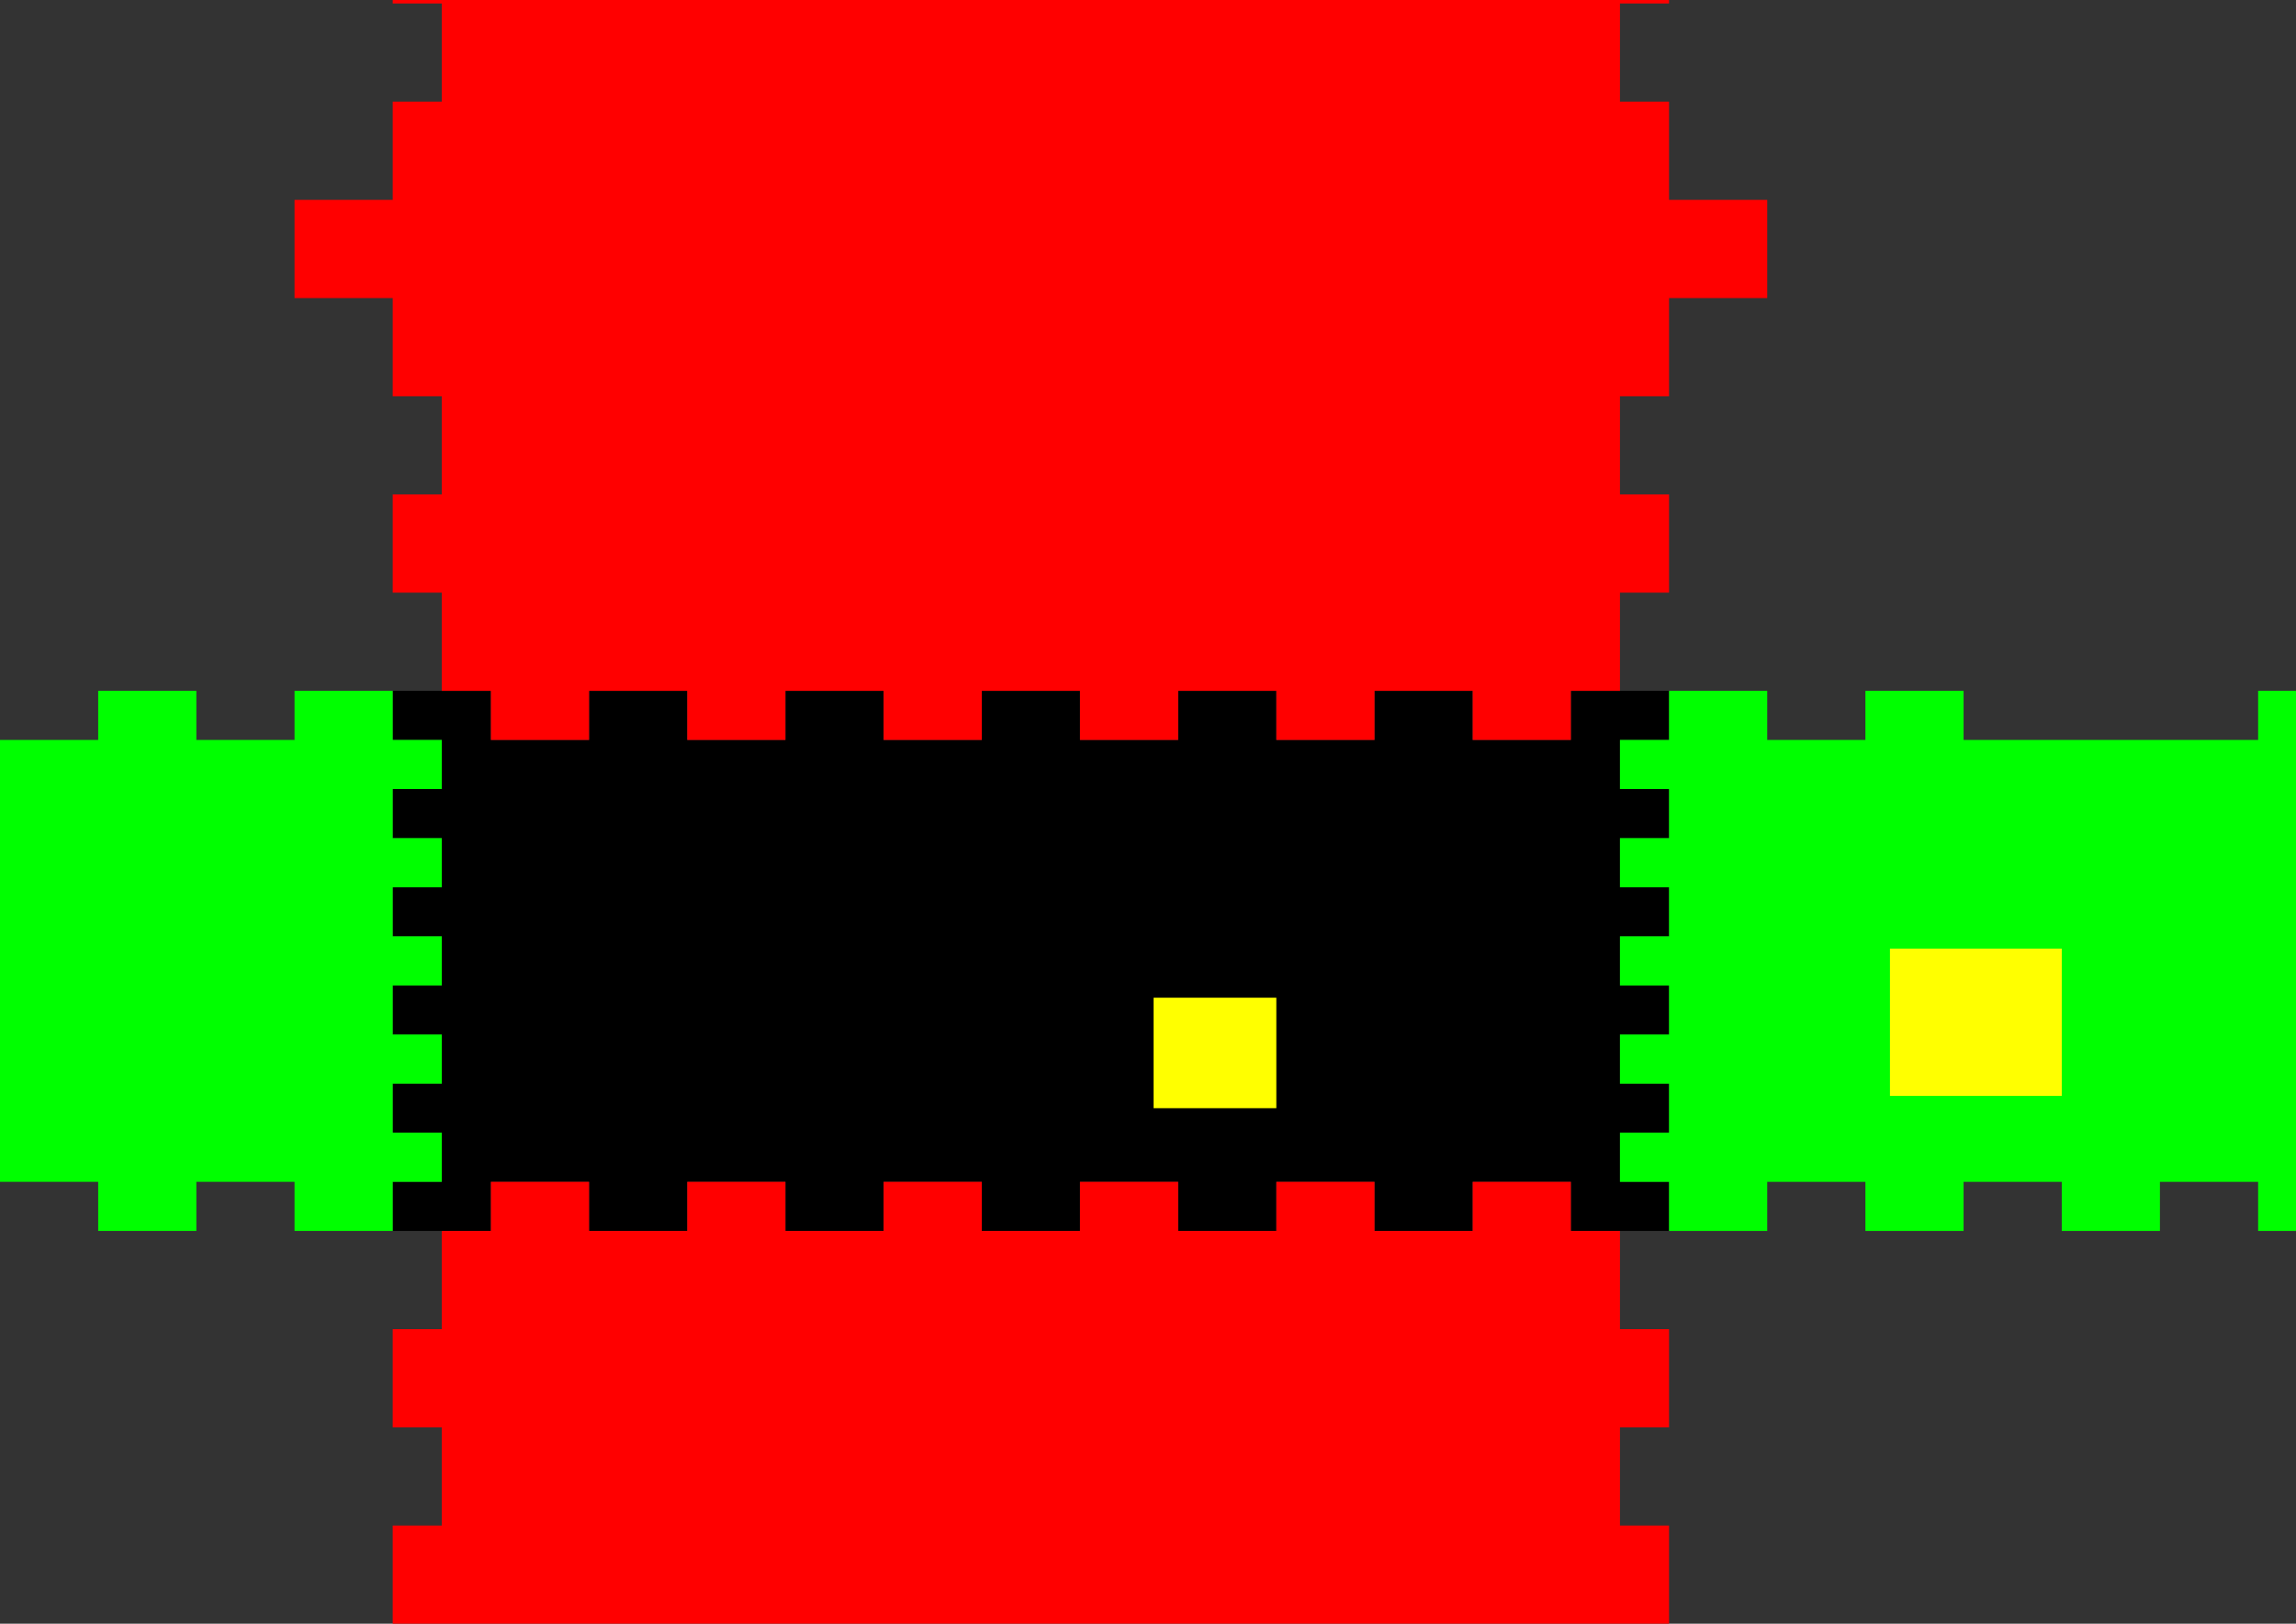 <?xml version="1.0" encoding="UTF-8" standalone="no"?>
<!-- Created with Inkscape (http://www.inkscape.org/) -->

<svg
   xmlns:dc="http://purl.org/dc/elements/1.1/"
   xmlns:cc="http://creativecommons.org/ns#"
   xmlns:rdf="http://www.w3.org/1999/02/22-rdf-syntax-ns#"
   xmlns:svg="http://www.w3.org/2000/svg"
   xmlns="http://www.w3.org/2000/svg"
   xmlns:sodipodi="http://sodipodi.sourceforge.net/DTD/sodipodi-0.dtd"
   xmlns:inkscape="http://www.inkscape.org/namespaces/inkscape"
   width="1052.362"
   height="744.094"
   id="svg3034"
   version="1.1"
   inkscape:version="0.48.4 r9939"
   sodipodi:docname="new box layout.svg">
  <rect width="100%" height="100%" fill="#333333" stroke="none"/>
  <defs
     id="defs3036" />
  <sodipodi:namedview
     id="base"
     pagecolor="#ffffff"
     bordercolor="#666666"
     borderopacity="1.0"
     inkscape:pageopacity="0.0"
     inkscape:pageshadow="2"
     inkscape:zoom="0.60132025"
     inkscape:cx="752.21971"
     inkscape:cy="506.04356"
     inkscape:document-units="in"
     inkscape:current-layer="layer1"
     showgrid="true"
     inkscape:snap-bbox="true"
     inkscape:window-width="1920"
     inkscape:window-height="1003"
     inkscape:window-x="-9"
     inkscape:window-y="-9"
     inkscape:window-maximized="1"
     showguides="true"
     inkscape:guide-bbox="true"
     inkscape:snap-bbox-midpoints="false">
    <inkscape:grid
       type="xygrid"
       id="grid3042"
       empspacing="16"
       visible="true"
       enabled="true"
       snapvisiblegridlinesonly="true"
       units="in"
       spacingx="0.062in"
       spacingy="0.062in" />
  </sodipodi:namedview>
  <g
     inkscape:label="Layer 1"
     inkscape:groupmode="layer"
     id="layer1"
     transform="translate(0,-308.268)">
    <path
       style="fill:#000000;fill-opacity:1;stroke:none"
       d="M 180 316.594 L 180 339.094 L 202.5 339.094 L 202.5 361.594 L 180 361.594 L 180 384.094 L 202.5 384.094 L 202.5 406.594 L 180 406.594 L 180 429.094 L 202.5 429.094 L 202.5 451.594 L 180 451.594 L 180 474.094 L 202.5 474.094 L 202.5 496.594 L 180 496.594 L 180 519.094 L 202.5 519.094 L 202.5 541.594 L 180 541.594 L 180 564.094 L 225 564.094 L 225 541.594 L 270 541.594 L 270 564.094 L 315 564.094 L 315 541.594 L 360 541.594 L 360 564.094 L 405 564.094 L 405 541.594 L 450 541.594 L 450 564.094 L 495 564.094 L 495 541.594 L 540 541.594 L 540 564.094 L 585 564.094 L 585 541.594 L 630 541.594 L 630 564.094 L 675 564.094 L 675 541.594 L 720 541.594 L 720 564.094 L 765 564.094 L 765 541.594 L 742.5 541.594 L 742.5 519.094 L 765 519.094 L 765 496.594 L 742.5 496.594 L 742.5 474.094 L 765 474.094 L 765 451.594 L 742.5 451.594 L 742.5 429.094 L 765 429.094 L 765 406.594 L 742.5 406.594 L 742.5 384.094 L 765 384.094 L 765 361.594 L 742.5 361.594 L 742.5 339.094 L 765 339.094 L 765 316.594 L 720 316.594 L 720 339.094 L 675 339.094 L 675 316.594 L 630 316.594 L 630 339.094 L 585 339.094 L 585 316.594 L 540 316.594 L 540 339.094 L 495 339.094 L 495 316.594 L 450 316.594 L 450 339.094 L 405 339.094 L 405 316.594 L 360 316.594 L 360 339.094 L 315 339.094 L 315 316.594 L 270 316.594 L 270 339.094 L 225 339.094 L 225 316.594 L 180 316.594 z "
       transform="translate(0,308.268)"
       id="rect4660" />
    <path
       style="fill:#00ff00;fill-opacity:1;fill-rule:nonzero;stroke:none"
       d="m 765,624.862 0,22.5 -22.5,0 0,22.5 22.5,0 0,22.5 -22.5,0 0,22.5 22.5,0 0,22.5 -22.5,0 0,22.5 22.5,0 0,22.5 -22.5,0 0,22.5 22.5,0 0,22.5 -22.5,0 0,22.5 22.5,0 0,22.5 45,0 0,-22.5 45,0 0,22.5 45,0 0,-22.5 45,0 0,22.5 45,0 0,-22.5 45,0 0,22.5 45,0 0,-22.5 45,0 0,22.5 45,0 0,-22.5 22.5,0 0,-22.5 -22.5,0 0,-22.5 22.5,0 0,-22.5 -22.5,0 0,-22.5 22.5,0 0,-22.5 -22.5,0 0,-22.5 22.5,0 0,-22.5 -22.5,0 0,-22.5 22.5,0 0,-22.5 -22.5,0 0,-22.5 -45,0 0,22.5 -45,0 0,-22.5 -45,0 0,22.5 -33.75,0 -11.25,0 -45,0 -11.25,0 -33.75,0 0,-22.5 -45,0 0,22.5 -45,0 0,-22.5 -45,0 z"
       id="rect5571"
       inkscape:connector-curvature="0" />
    <path
       style="fill:#00ff00;fill-opacity:1;fill-rule:nonzero;stroke:none"
       d="M -225 316.594 L -225 339.094 L -247.5 339.094 L -247.5 361.594 L -225 361.594 L -225 384.094 L -247.5 384.094 L -247.5 406.594 L -225 406.594 L -225 429.094 L -247.5 429.094 L -247.5 451.594 L -225 451.594 L -225 474.094 L -247.5 474.094 L -247.5 496.594 L -225 496.594 L -225 519.094 L -247.5 519.094 L -247.5 541.594 L -225 541.594 L -225 564.094 L -180 564.094 L -180 541.594 L -135 541.594 L -135 564.094 L -90 564.094 L -90 541.594 L -45 541.594 L -45 564.094 L 0 564.094 L 0 541.594 L 45 541.594 L 45 564.094 L 90 564.094 L 90 541.594 L 135 541.594 L 135 564.094 L 180 564.094 L 180 541.594 L 202.5 541.594 L 202.5 519.094 L 180 519.094 L 180 496.594 L 202.5 496.594 L 202.5 474.094 L 180 474.094 L 180 451.594 L 202.5 451.594 L 202.5 429.094 L 180 429.094 L 180 406.594 L 202.5 406.594 L 202.5 384.094 L 180 384.094 L 180 361.594 L 202.5 361.594 L 202.5 339.094 L 180 339.094 L 180 316.594 L 135 316.594 L 135 339.094 L 90 339.094 L 90 316.594 L 45 316.594 L 45 339.094 L 11.25 339.094 L 0 339.094 L -45 339.094 L -56.25 339.094 L -90 339.094 L -90 316.594 L -135 316.594 L -135 339.094 L -180 339.094 L -180 316.594 L -225 316.594 z "
       transform="translate(0,308.268)"
       id="rect5571-8" />
    <path
       style="fill:#ff0000;fill-opacity:1;fill-rule:nonzero;stroke:none"
       d="M 225 -110.906 L 225 -88.406 L 202.5 -88.406 L 202.5 -43.406 L 180 -43.406 L 180 1.594 L 202.5 1.594 L 202.5 46.594 L 180 46.594 L 180 91.594 L 135 91.594 L 135 136.594 L 180 136.594 L 180 181.594 L 202.5 181.594 L 202.5 226.594 L 180 226.594 L 180 271.594 L 202.5 271.594 L 202.5 316.594 L 225 316.594 L 225 339.094 L 270 339.094 L 270 316.594 L 315 316.594 L 315 339.094 L 360 339.094 L 360 316.594 L 405 316.594 L 405 339.094 L 450 339.094 L 450 316.594 L 495 316.594 L 495 339.094 L 540 339.094 L 540 316.594 L 585 316.594 L 585 339.094 L 630 339.094 L 630 316.594 L 675 316.594 L 675 339.094 L 720 339.094 L 720 316.594 L 742.5 316.594 L 742.5 271.594 L 765 271.594 L 765 226.594 L 742.5 226.594 L 742.5 181.594 L 765 181.594 L 765 136.594 L 810 136.594 L 810 91.594 L 765 91.594 L 765 46.594 L 742.5 46.594 L 742.5 1.594 L 765 1.594 L 765 -43.406 L 742.5 -43.406 L 742.5 -88.406 L 720 -88.406 L 720 -110.906 L 675 -110.906 L 675 -88.406 L 630 -88.406 L 630 -110.906 L 585 -110.906 L 585 -88.406 L 540 -88.406 L 540 -110.906 L 495 -110.906 L 495 -88.406 L 450 -88.406 L 450 -110.906 L 405 -110.906 L 405 -88.406 L 360 -88.406 L 360 -110.906 L 315 -110.906 L 315 -88.406 L 270 -88.406 L 270 -110.906 L 225 -110.906 z "
       id="rect5937"
       transform="translate(0,308.268)" />
    <path
       inkscape:connector-curvature="0"
       style="fill:#ff0000;fill-opacity:1;fill-rule:nonzero;stroke:none"
       d="m 225,849.862 0,22.5 -22.5,0 0,45 -22.5,0 0,45 22.5,0 0,45 -22.5,0 0,45 -45,0 0,45 45,0 0,45 22.5,0 0,45 -22.5,0 0,45 22.5,0 0,45 22.5,0 0,22.5 45,0 0,-22.5 45,0 0,22.5 45,0 0,-22.5 45,0 0,22.5 45,0 0,-22.5 45,0 0,22.5 45,0 0,-22.5 45,0 0,22.5 45,0 0,-22.5 45,0 0,22.5 45,0 0,-22.5 22.5,0 0,-45 22.5,0 0,-45 -22.5,0 0,-45 22.5,0 0,-45 45,0 0,-45 -45,0 0,-45 -22.5,0 0,-45 22.5,0 0,-45 -22.5,0 0,-45 -22.5,0 0,-22.5 -45,0 0,22.5 -45,0 0,-22.5 -45,0 0,22.5 -45,0 0,-22.5 -45,0 0,22.5 -45,0 0,-22.5 -45,0 0,22.5 -45,0 0,-22.5 -45,0 0,22.5 -45,0 0,-22.5 -45,0 z"
       id="rect5937-7" />
    <rect
       style="fill:#ffff00;fill-opacity:1;fill-rule:nonzero;stroke:none"
       id="rect6941"
       width="78.75"
       height="67.5"
       x="866.25"
       y="742.987" />
    <rect
       style="fill:#ffff00;fill-opacity:1;fill-rule:nonzero;stroke:none"
       id="rect6941-5"
       width="56.25"
       height="50.625"
       x="528.75"
       y="765.487" />
  </g>
</svg>
